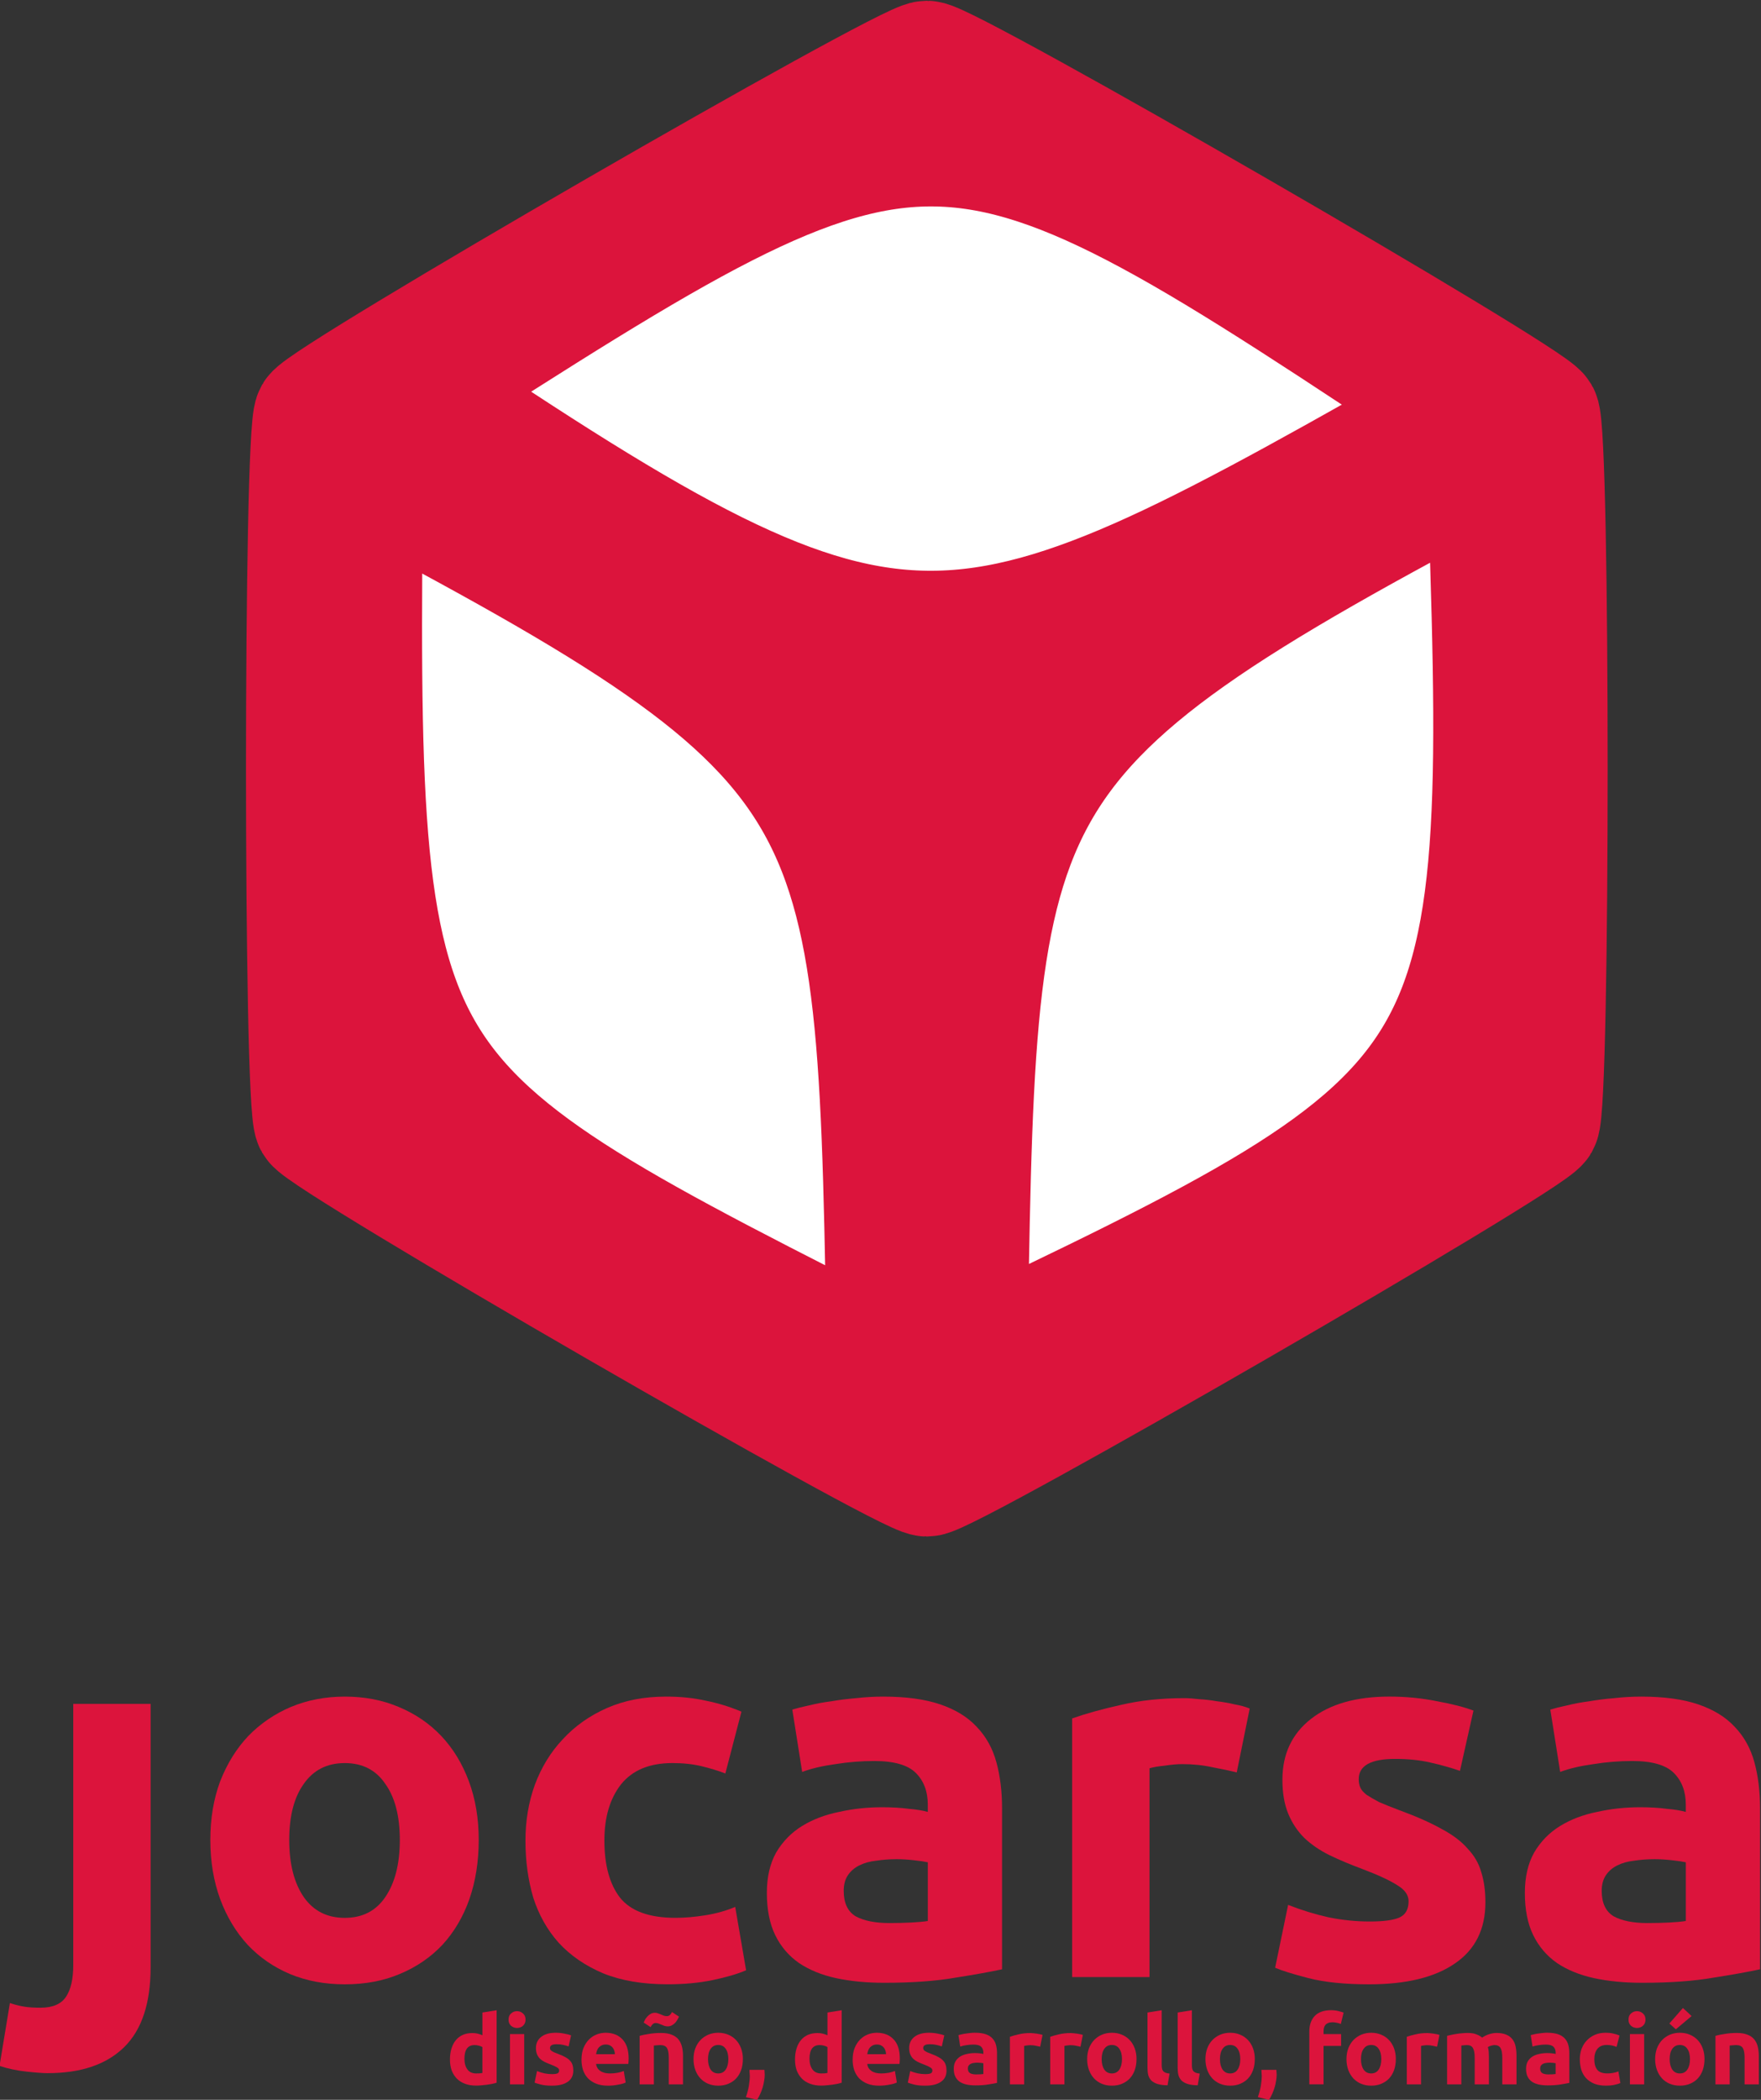 <?xml version="1.0" encoding="UTF-8" standalone="no"?>
<!-- Created with Inkscape (http://www.inkscape.org/) -->

<svg
   width="61.924mm"
   height="73.807mm"
   viewBox="0 0 61.924 73.807"
   version="1.1"
   id="svg5"
   inkscape:version="1.3.1 (9b9bdc1480, 2023-11-25, custom)"
   sodipodi:docname="logo.svg"
   xmlns:inkscape="http://www.inkscape.org/namespaces/inkscape"
   xmlns:sodipodi="http://sodipodi.sourceforge.net/DTD/sodipodi-0.dtd"
   xmlns="http://www.w3.org/2000/svg"
   xmlns:svg="http://www.w3.org/2000/svg">
  <rect x="0" y="0" width="61.924" height="73.807" fill="#333333" stroke="none"/>
  <sodipodi:namedview
     id="namedview7"
     pagecolor="#d0d0d0"
     bordercolor="#000000"
     borderopacity="0.25"
     inkscape:showpageshadow="2"
     inkscape:pageopacity="1"
     inkscape:pagecheckerboard="0"
     inkscape:deskcolor="#d1d1d1"
     inkscape:document-units="mm"
     showgrid="false"
     inkscape:zoom="2.2097882"
     inkscape:cx="93.221604"
     inkscape:cy="138.92734"
     inkscape:window-width="1920"
     inkscape:window-height="1043"
     inkscape:window-x="1920"
     inkscape:window-y="0"
     inkscape:window-maximized="1"
     inkscape:current-layer="layer1" />
  <defs
     id="defs2" />
  <g
     inkscape:label="Capa 1"
     inkscape:groupmode="layer"
     id="layer1"
     transform="translate(-70.227,-78.583)">
    <path
       sodipodi:type="star"
       style="fill:#dc143c;fill-opacity:1;stroke:#dc143c;stroke-width:4.6;stroke-linecap:round;stroke-linejoin:round;stroke-dasharray:none;stroke-opacity:1"
       id="path234"
       inkscape:flatsided="true"
       sodipodi:sides="6"
       sodipodi:cx="93.807297"
       sodipodi:cy="102.27366"
       sodipodi:r1="26.659231"
       sodipodi:r2="23.08757"
       sodipodi:arg1="0.52359878"
       sodipodi:arg2="1.0471976"
       inkscape:rounded="0.03"
       inkscape:randomized="0"
       d="m 116.895,115.603 c -0.4,0.693 -22.288,13.33 -23.088,13.33 -0.8,0 -22.688,-12.637 -23.088,-13.33 -0.4,-0.693 -0.4,-25.967 0,-26.659 0.4,-0.693 22.288,-13.33 23.088,-13.33 0.8,0 22.688,12.637 23.088,13.33 0.4,0.693 0.4,25.967 0,26.659 z"
       inkscape:transform-center-x="1.610004e-06"
       inkscape:transform-center-y="-1.852597e-06"
       transform="matrix(0.932,0,0,0.932,15.39,10.281)" />
    <path
       id="path10675"
       style="fill:#ffffff;stroke:#dc143c;stroke-width:4.982;stroke-linecap:round;stroke-linejoin:round;stroke-dasharray:none;stroke-opacity:1"
       d="M 122.174,92.975 C 103.076,80.286 103.21,80.219 84.345,92.309 c 17.98,12.102 19.225,11.215 37.829,0.665 z m -39.557,1.638 C 101.813,104.704 101.435,105.85 101.806,127.15 82.475,117.35 82.389,117.777 82.618,94.613 Z m 40.252,-0.328 c -19.195,10.091 -18.648,11.406 -19.019,32.707 19.754,-9.377 19.84,-9.543 19.019,-32.707 z"
       sodipodi:nodetypes="ccccccccc" />
    <g
       aria-label="jocarsa"
       id="text1623"
       style="font-weight:bold;font-size:38.113px;font-family:Ubuntu;-inkscape-font-specification:'Ubuntu Bold';fill:#dc143c;stroke:#000000;stroke-width:3.096;stroke-linecap:round;stroke-linejoin:round;fill-opacity:1">
      <g
         id="g1744"
         transform="matrix(0.479,0,0,0.479,7.754,92.23)"
         style="fill:#dc143c;fill-opacity:1">
        <path
           d="m 133.934,123.639 c -0.356,0 -0.877,-0.038 -1.563,-0.114 -0.711,-0.076 -1.372,-0.216 -1.982,-0.419 l 0.762,-4.612 c 0.381,0.127 0.737,0.216 1.067,0.267 0.305,0.051 0.699,0.076 1.182,0.076 0.889,0 1.512,-0.267 1.868,-0.8 0.356,-0.534 0.534,-1.309 0.534,-2.325 V 96.54 h 5.679 v 19.323 c 0,2.643 -0.648,4.599 -1.944,5.869 -1.296,1.27 -3.163,1.906 -5.603,1.906 z"
           style="stroke:none;fill:#dc143c;fill-opacity:1"
           id="path1675"
           sodipodi:nodetypes="sccccsssccsss" />
        <path
           d="m 165.568,106.526 q 0,2.363 -0.686,4.345 -0.686,1.944 -1.982,3.354 -1.296,1.372 -3.125,2.134 -1.791,0.762 -4.04,0.762 -2.211,0 -4.04,-0.762 -1.791,-0.762 -3.087,-2.134 -1.296,-1.41 -2.02,-3.354 -0.724,-1.982 -0.724,-4.345 0,-2.363 0.724,-4.307 0.762,-1.944 2.058,-3.316 1.334,-1.372 3.125,-2.134 1.829,-0.762 3.964,-0.762 2.172,0 3.964,0.762 1.829,0.762 3.125,2.134 1.296,1.372 2.02,3.316 0.724,1.944 0.724,4.307 z m -5.793,0 q 0,-2.63 -1.067,-4.116 -1.029,-1.525 -2.973,-1.525 -1.944,0 -3.011,1.525 -1.067,1.486 -1.067,4.116 0,2.63 1.067,4.192 1.067,1.525 3.011,1.525 1.944,0 2.973,-1.525 1.067,-1.563 1.067,-4.192 z"
           style="stroke:none;fill:#dc143c;fill-opacity:1"
           id="path1677" />
        <path
           d="m 168.999,106.564 q 0,-2.172 0.686,-4.078 0.724,-1.944 2.058,-3.354 1.334,-1.448 3.24,-2.287 1.906,-0.838 4.345,-0.838 1.601,0 2.935,0.305 1.334,0.267 2.592,0.8 l -1.182,4.535 q -0.8,-0.305 -1.753,-0.534 -0.953,-0.229 -2.134,-0.229 -2.515,0 -3.773,1.563 -1.22,1.563 -1.22,4.116 0,2.706 1.143,4.192 1.182,1.486 4.078,1.486 1.029,0 2.211,-0.191 1.182,-0.191 2.172,-0.61 l 0.8,4.65 q -0.991,0.419 -2.477,0.724 -1.486,0.305 -3.278,0.305 -2.744,0 -4.726,-0.8 -1.982,-0.838 -3.278,-2.249 -1.258,-1.41 -1.868,-3.316 -0.572,-1.944 -0.572,-4.192 z"
           style="stroke:none;fill:#dc143c;fill-opacity:1"
           id="path1679" />
        <path
           d="m 195.716,112.624 q 0.839,0 1.601,-0.038 0.762,-0.038 1.22,-0.114 v -4.307 q -0.343,-0.076 -1.029,-0.152 -0.686,-0.076 -1.258,-0.076 -0.8,0 -1.525,0.114 -0.686,0.076 -1.22,0.343 -0.534,0.267 -0.838,0.724 -0.305,0.457 -0.305,1.143 0,1.334 0.877,1.868 0.915,0.495 2.477,0.495 z m -0.457,-16.617 q 2.515,0 4.192,0.572 1.677,0.572 2.668,1.639 1.029,1.067 1.448,2.592 0.419,1.525 0.419,3.392 v 11.815 q -1.22,0.267 -3.392,0.61 -2.172,0.381 -5.26,0.381 -1.944,0 -3.545,-0.343 -1.563,-0.343 -2.706,-1.105 -1.143,-0.8 -1.753,-2.058 -0.61,-1.258 -0.61,-3.087 0,-1.753 0.686,-2.973 0.724,-1.22 1.906,-1.944 1.182,-0.724 2.706,-1.029 1.525,-0.343 3.163,-0.343 1.105,0 1.944,0.114 0.877,0.076 1.41,0.229 v -0.534 q 0,-1.448 -0.877,-2.325 -0.877,-0.877 -3.049,-0.877 -1.448,0 -2.858,0.229 -1.41,0.191 -2.439,0.572 l -0.724,-4.574 q 0.495,-0.152 1.22,-0.305 0.762,-0.191 1.639,-0.305 0.877,-0.152 1.829,-0.229 0.991,-0.114 1.982,-0.114 z"
           style="stroke:none;fill:#dc143c;fill-opacity:1"
           id="path1681" />
        <path
           d="m 221.214,101.571 q -0.762,-0.191 -1.791,-0.381 -1.029,-0.229 -2.211,-0.229 -0.534,0 -1.296,0.114 -0.724,0.076 -1.105,0.191 v 15.322 h -5.679 V 97.607 q 1.525,-0.534 3.583,-0.991 2.096,-0.495 4.65,-0.495 0.457,0 1.105,0.076 0.648,0.038 1.296,0.152 0.648,0.076 1.296,0.229 0.648,0.114 1.105,0.305 z"
           style="stroke:none;fill:#dc143c;fill-opacity:1"
           id="path1683" />
        <path
           d="m 230.971,112.51 q 1.563,0 2.211,-0.305 0.648,-0.305 0.648,-1.182 0,-0.686 -0.839,-1.182 -0.838,-0.534 -2.554,-1.182 -1.334,-0.495 -2.439,-1.029 -1.067,-0.534 -1.829,-1.258 -0.762,-0.762 -1.182,-1.791 -0.419,-1.029 -0.419,-2.477 0,-2.82 2.096,-4.459 2.096,-1.639 5.755,-1.639 1.829,0 3.506,0.343 1.677,0.305 2.668,0.686 l -0.991,4.421 q -0.991,-0.343 -2.172,-0.61 -1.143,-0.267 -2.592,-0.267 -2.668,0 -2.668,1.486 0,0.343 0.114,0.61 0.114,0.267 0.457,0.534 0.343,0.229 0.915,0.534 0.61,0.267 1.525,0.61 1.868,0.686 3.087,1.372 1.22,0.648 1.906,1.448 0.724,0.762 0.991,1.715 0.305,0.953 0.305,2.211 0,2.973 -2.249,4.497 -2.211,1.525 -6.289,1.525 -2.668,0 -4.459,-0.457 -1.753,-0.457 -2.439,-0.762 l 0.953,-4.612 q 1.448,0.572 2.973,0.915 1.525,0.305 3.011,0.305 z"
           style="stroke:none;fill:#dc143c;fill-opacity:1"
           id="path1685" />
        <path
           d="m 251.362,112.624 q 0.838,0 1.601,-0.038 0.762,-0.038 1.22,-0.114 v -4.307 q -0.343,-0.076 -1.029,-0.152 -0.686,-0.076 -1.258,-0.076 -0.8,0 -1.525,0.114 -0.686,0.076 -1.22,0.343 -0.534,0.267 -0.838,0.724 -0.305,0.457 -0.305,1.143 0,1.334 0.877,1.868 0.915,0.495 2.477,0.495 z m -0.457,-16.617 q 2.515,0 4.192,0.572 1.677,0.572 2.668,1.639 1.029,1.067 1.448,2.592 0.419,1.525 0.419,3.392 v 11.815 q -1.22,0.267 -3.392,0.61 -2.172,0.381 -5.26,0.381 -1.944,0 -3.545,-0.343 -1.563,-0.343 -2.706,-1.105 -1.143,-0.8 -1.753,-2.058 -0.61,-1.258 -0.61,-3.087 0,-1.753 0.686,-2.973 0.724,-1.22 1.906,-1.944 1.182,-0.724 2.706,-1.029 1.525,-0.343 3.163,-0.343 1.105,0 1.944,0.114 0.877,0.076 1.41,0.229 v -0.534 q 0,-1.448 -0.877,-2.325 -0.877,-0.877 -3.049,-0.877 -1.448,0 -2.858,0.229 -1.41,0.191 -2.439,0.572 l -0.724,-4.574 q 0.495,-0.152 1.22,-0.305 0.762,-0.191 1.639,-0.305 0.877,-0.152 1.829,-0.229 0.991,-0.114 1.982,-0.114 z"
           style="stroke:none;fill:#dc143c;fill-opacity:1"
           id="path1687" />
      </g>
      <g
         aria-label="diseño, desarrollo, formación"
         id="text1800"
         style="font-size:6.622px;stroke:none;stroke-width:0.538;fill:#dc143c;fill-opacity:1"
         transform="matrix(0.507,0,0,0.507,4.488,91.759)">
        <path
           d="m 161.876,116.747 q 0,0.457 0.205,0.735 0.205,0.278 0.609,0.278 0.132,0 0.245,-0.007 0.113,-0.013 0.185,-0.026 v -1.795 q -0.093,-0.06 -0.245,-0.099 -0.146,-0.04 -0.298,-0.04 -0.702,0 -0.702,0.954 z m 2.232,1.655 q -0.132,0.04 -0.305,0.08 -0.172,0.033 -0.364,0.06 -0.185,0.026 -0.384,0.04 -0.192,0.02 -0.371,0.02 -0.43,0 -0.768,-0.126 -0.338,-0.126 -0.569,-0.358 -0.232,-0.238 -0.358,-0.569 -0.119,-0.338 -0.119,-0.755 0,-0.424 0.106,-0.762 0.106,-0.344 0.305,-0.583 0.199,-0.238 0.483,-0.364 0.291,-0.126 0.662,-0.126 0.205,0 0.364,0.04 0.166,0.04 0.331,0.113 v -1.576 l 0.987,-0.159 z"
           id="path3304"
           style="fill:#dc143c;fill-opacity:1" />
        <path
           d="m 166.021,118.515 h -0.987 v -3.483 h 0.987 z m 0.093,-4.49 q 0,0.272 -0.179,0.43 -0.172,0.152 -0.411,0.152 -0.238,0 -0.417,-0.152 -0.172,-0.159 -0.172,-0.43 0,-0.272 0.172,-0.424 0.179,-0.159 0.417,-0.159 0.238,0 0.411,0.159 0.179,0.152 0.179,0.424 z"
           id="path3306"
           style="fill:#dc143c;fill-opacity:1" />
        <path
           d="m 167.948,117.806 q 0.272,0 0.384,-0.053 0.113,-0.053 0.113,-0.205 0,-0.119 -0.146,-0.205 -0.146,-0.093 -0.444,-0.205 -0.232,-0.086 -0.424,-0.179 -0.185,-0.093 -0.318,-0.219 -0.132,-0.132 -0.205,-0.311 -0.073,-0.179 -0.073,-0.43 0,-0.49 0.364,-0.775 0.364,-0.285 1,-0.285 0.318,0 0.609,0.06 0.291,0.053 0.464,0.119 l -0.172,0.768 q -0.172,-0.06 -0.377,-0.106 -0.199,-0.046 -0.45,-0.046 -0.464,0 -0.464,0.258 0,0.06 0.02,0.106 0.02,0.046 0.08,0.093 0.06,0.04 0.159,0.093 0.106,0.046 0.265,0.106 0.324,0.119 0.536,0.238 0.212,0.113 0.331,0.252 0.126,0.132 0.172,0.298 0.053,0.166 0.053,0.384 0,0.517 -0.391,0.781 -0.384,0.265 -1.093,0.265 -0.464,0 -0.775,-0.08 -0.305,-0.08 -0.424,-0.132 l 0.166,-0.801 q 0.252,0.099 0.517,0.159 0.265,0.053 0.523,0.053 z"
           id="path3308"
           style="fill:#dc143c;fill-opacity:1" />
        <path
           d="m 169.994,116.8 q 0,-0.464 0.139,-0.808 0.146,-0.351 0.377,-0.583 0.232,-0.232 0.53,-0.351 0.305,-0.119 0.622,-0.119 0.742,0 1.172,0.457 0.43,0.45 0.43,1.331 0,0.086 -0.007,0.192 -0.007,0.099 -0.013,0.179 h -2.238 q 0.033,0.305 0.285,0.483 0.252,0.179 0.675,0.179 0.272,0 0.53,-0.046 0.265,-0.053 0.43,-0.126 l 0.132,0.801 q -0.08,0.04 -0.212,0.08 -0.132,0.04 -0.298,0.066 -0.159,0.033 -0.344,0.053 -0.185,0.02 -0.371,0.02 -0.47,0 -0.821,-0.139 -0.344,-0.139 -0.576,-0.377 -0.225,-0.245 -0.338,-0.576 -0.106,-0.331 -0.106,-0.715 z m 2.318,-0.377 q -0.007,-0.126 -0.046,-0.245 -0.033,-0.119 -0.113,-0.212 -0.073,-0.093 -0.192,-0.152 -0.113,-0.06 -0.285,-0.06 -0.166,0 -0.285,0.06 -0.119,0.053 -0.199,0.146 -0.08,0.093 -0.126,0.219 -0.04,0.119 -0.06,0.245 z"
           id="path3310"
           style="fill:#dc143c;fill-opacity:1" />
        <path
           d="m 174.027,115.151 q 0.252,-0.073 0.649,-0.132 0.397,-0.066 0.834,-0.066 0.444,0 0.735,0.119 0.298,0.113 0.47,0.324 0.172,0.212 0.245,0.503 0.073,0.291 0.073,0.649 v 1.967 h -0.987 v -1.848 q 0,-0.477 -0.126,-0.675 -0.126,-0.199 -0.47,-0.199 -0.106,0 -0.225,0.013 -0.119,0.007 -0.212,0.02 v 2.689 h -0.987 z m 2.728,-1.331 q -0.04,0.099 -0.113,0.219 -0.066,0.119 -0.166,0.225 -0.099,0.099 -0.225,0.166 -0.126,0.066 -0.278,0.066 -0.119,0 -0.225,-0.033 -0.099,-0.04 -0.199,-0.08 -0.099,-0.046 -0.199,-0.08 -0.099,-0.04 -0.205,-0.04 -0.132,0 -0.219,0.086 -0.086,0.086 -0.139,0.199 l -0.483,-0.318 q 0.04,-0.099 0.106,-0.219 0.073,-0.119 0.172,-0.219 0.099,-0.106 0.225,-0.172 0.126,-0.066 0.278,-0.066 0.119,0 0.219,0.04 0.106,0.033 0.205,0.08 0.099,0.04 0.192,0.08 0.099,0.033 0.212,0.033 0.132,0 0.219,-0.086 0.086,-0.086 0.139,-0.199 z"
           id="path3312"
           style="fill:#dc143c;fill-opacity:1" />
        <path
           d="m 181.186,116.766 q 0,0.411 -0.119,0.755 -0.119,0.338 -0.344,0.583 -0.225,0.238 -0.543,0.371 -0.311,0.132 -0.702,0.132 -0.384,0 -0.702,-0.132 -0.311,-0.132 -0.536,-0.371 -0.225,-0.245 -0.351,-0.583 -0.126,-0.344 -0.126,-0.755 0,-0.411 0.126,-0.748 0.132,-0.338 0.358,-0.576 0.232,-0.238 0.543,-0.371 0.318,-0.132 0.689,-0.132 0.377,0 0.689,0.132 0.318,0.132 0.543,0.371 0.225,0.238 0.351,0.576 0.126,0.338 0.126,0.748 z m -1.007,0 q 0,-0.457 -0.185,-0.715 -0.179,-0.265 -0.517,-0.265 -0.338,0 -0.523,0.265 -0.185,0.258 -0.185,0.715 0,0.457 0.185,0.728 0.185,0.265 0.523,0.265 0.338,0 0.517,-0.265 0.185,-0.272 0.185,-0.728 z"
           id="path3314"
           style="fill:#dc143c;fill-opacity:1" />
        <path
           d="m 182.682,117.508 q 0.013,0.159 0.013,0.225 0.007,0.066 0.007,0.113 0,0.199 -0.04,0.424 -0.033,0.219 -0.099,0.444 -0.066,0.225 -0.166,0.45 -0.099,0.225 -0.225,0.43 l -0.775,-0.192 q 0.152,-0.437 0.212,-0.821 0.06,-0.384 0.06,-0.636 0,-0.04 -0.007,-0.099 0,-0.066 -0.007,-0.132 0,-0.066 -0.007,-0.126 0,-0.06 0,-0.08 z"
           id="path3316"
           style="fill:#dc143c;fill-opacity:1" />
        <path
           d="m 185.808,116.747 q 0,0.457 0.205,0.735 0.205,0.278 0.609,0.278 0.132,0 0.245,-0.007 0.113,-0.013 0.185,-0.026 v -1.795 q -0.093,-0.06 -0.245,-0.099 -0.146,-0.04 -0.298,-0.04 -0.702,0 -0.702,0.954 z m 2.232,1.655 q -0.132,0.04 -0.305,0.08 -0.172,0.033 -0.364,0.06 -0.185,0.026 -0.384,0.04 -0.192,0.02 -0.371,0.02 -0.43,0 -0.768,-0.126 -0.338,-0.126 -0.569,-0.358 -0.232,-0.238 -0.358,-0.569 -0.119,-0.338 -0.119,-0.755 0,-0.424 0.106,-0.762 0.106,-0.344 0.305,-0.583 0.199,-0.238 0.483,-0.364 0.291,-0.126 0.662,-0.126 0.205,0 0.364,0.04 0.166,0.04 0.331,0.113 v -1.576 l 0.987,-0.159 z"
           id="path3318"
           style="fill:#dc143c;fill-opacity:1" />
        <path
           d="m 188.801,116.8 q 0,-0.464 0.139,-0.808 0.146,-0.351 0.377,-0.583 0.232,-0.232 0.53,-0.351 0.305,-0.119 0.622,-0.119 0.742,0 1.172,0.457 0.43,0.45 0.43,1.331 0,0.086 -0.007,0.192 -0.007,0.099 -0.013,0.179 h -2.238 q 0.033,0.305 0.285,0.483 0.252,0.179 0.675,0.179 0.272,0 0.53,-0.046 0.265,-0.053 0.43,-0.126 l 0.132,0.801 q -0.08,0.04 -0.212,0.08 -0.132,0.04 -0.298,0.066 -0.159,0.033 -0.344,0.053 -0.185,0.02 -0.371,0.02 -0.47,0 -0.821,-0.139 -0.344,-0.139 -0.576,-0.377 -0.225,-0.245 -0.338,-0.576 -0.106,-0.331 -0.106,-0.715 z m 2.318,-0.377 q -0.007,-0.126 -0.046,-0.245 -0.033,-0.119 -0.113,-0.212 -0.073,-0.093 -0.192,-0.152 -0.113,-0.06 -0.285,-0.06 -0.166,0 -0.285,0.06 -0.119,0.053 -0.199,0.146 -0.08,0.093 -0.126,0.219 -0.04,0.119 -0.06,0.245 z"
           id="path3320"
           style="fill:#dc143c;fill-opacity:1" />
        <path
           d="m 193.833,117.806 q 0.272,0 0.384,-0.053 0.113,-0.053 0.113,-0.205 0,-0.119 -0.146,-0.205 -0.146,-0.093 -0.444,-0.205 -0.232,-0.086 -0.424,-0.179 -0.185,-0.093 -0.318,-0.219 -0.132,-0.132 -0.205,-0.311 -0.073,-0.179 -0.073,-0.43 0,-0.49 0.364,-0.775 0.364,-0.285 1,-0.285 0.318,0 0.609,0.06 0.291,0.053 0.464,0.119 l -0.172,0.768 q -0.172,-0.06 -0.377,-0.106 -0.199,-0.046 -0.45,-0.046 -0.464,0 -0.464,0.258 0,0.06 0.02,0.106 0.02,0.046 0.08,0.093 0.06,0.04 0.159,0.093 0.106,0.046 0.265,0.106 0.324,0.119 0.536,0.238 0.212,0.113 0.331,0.252 0.126,0.132 0.172,0.298 0.053,0.166 0.053,0.384 0,0.517 -0.391,0.781 -0.384,0.265 -1.093,0.265 -0.464,0 -0.775,-0.08 -0.305,-0.08 -0.424,-0.132 l 0.166,-0.801 q 0.252,0.099 0.517,0.159 0.265,0.053 0.523,0.053 z"
           id="path3322"
           style="fill:#dc143c;fill-opacity:1" />
        <path
           d="m 197.376,117.826 q 0.146,0 0.278,-0.007 0.132,-0.007 0.212,-0.02 v -0.748 q -0.06,-0.013 -0.179,-0.026 -0.119,-0.013 -0.219,-0.013 -0.139,0 -0.265,0.02 -0.119,0.013 -0.212,0.06 -0.093,0.046 -0.146,0.126 -0.053,0.08 -0.053,0.199 0,0.232 0.152,0.324 0.159,0.086 0.43,0.086 z m -0.08,-2.887 q 0.437,0 0.728,0.099 0.291,0.099 0.464,0.285 0.179,0.185 0.252,0.45 0.073,0.265 0.073,0.589 v 2.053 q -0.212,0.046 -0.589,0.106 -0.377,0.066 -0.914,0.066 -0.338,0 -0.616,-0.06 -0.272,-0.06 -0.47,-0.192 -0.199,-0.139 -0.305,-0.358 -0.106,-0.219 -0.106,-0.536 0,-0.305 0.119,-0.517 0.126,-0.212 0.331,-0.338 0.205,-0.126 0.47,-0.179 0.265,-0.06 0.55,-0.06 0.192,0 0.338,0.02 0.152,0.013 0.245,0.04 v -0.093 q 0,-0.252 -0.152,-0.404 -0.152,-0.152 -0.53,-0.152 -0.252,0 -0.497,0.04 -0.245,0.033 -0.424,0.099 l -0.126,-0.795 q 0.086,-0.026 0.212,-0.053 0.132,-0.033 0.285,-0.053 0.152,-0.026 0.318,-0.04 0.172,-0.02 0.344,-0.02 z"
           id="path3324"
           style="fill:#dc143c;fill-opacity:1" />
        <path
           d="m 201.806,115.906 q -0.132,-0.033 -0.311,-0.066 -0.179,-0.04 -0.384,-0.04 -0.093,0 -0.225,0.02 -0.126,0.013 -0.192,0.033 v 2.662 h -0.987 v -3.298 q 0.265,-0.093 0.622,-0.172 0.364,-0.086 0.808,-0.086 0.08,0 0.192,0.013 0.113,0.007 0.225,0.026 0.113,0.013 0.225,0.04 0.113,0.02 0.192,0.053 z"
           id="path3326"
           style="fill:#dc143c;fill-opacity:1" />
        <path
           d="m 204.601,115.906 q -0.132,-0.033 -0.311,-0.066 -0.179,-0.04 -0.384,-0.04 -0.093,0 -0.225,0.02 -0.126,0.013 -0.192,0.033 v 2.662 h -0.987 v -3.298 q 0.265,-0.093 0.622,-0.172 0.364,-0.086 0.808,-0.086 0.08,0 0.192,0.013 0.113,0.007 0.225,0.026 0.113,0.013 0.225,0.04 0.113,0.02 0.192,0.053 z"
           id="path3328"
           style="fill:#dc143c;fill-opacity:1" />
        <path
           d="m 208.488,116.766 q 0,0.411 -0.119,0.755 -0.119,0.338 -0.344,0.583 -0.225,0.238 -0.543,0.371 -0.311,0.132 -0.702,0.132 -0.384,0 -0.702,-0.132 -0.311,-0.132 -0.536,-0.371 -0.225,-0.245 -0.351,-0.583 -0.126,-0.344 -0.126,-0.755 0,-0.411 0.126,-0.748 0.132,-0.338 0.358,-0.576 0.232,-0.238 0.543,-0.371 0.318,-0.132 0.689,-0.132 0.377,0 0.689,0.132 0.318,0.132 0.543,0.371 0.225,0.238 0.351,0.576 0.126,0.338 0.126,0.748 z m -1.007,0 q 0,-0.457 -0.185,-0.715 -0.179,-0.265 -0.517,-0.265 -0.338,0 -0.523,0.265 -0.185,0.258 -0.185,0.715 0,0.457 0.185,0.728 0.185,0.265 0.523,0.265 0.338,0 0.517,-0.265 0.185,-0.272 0.185,-0.728 z"
           id="path3330"
           style="fill:#dc143c;fill-opacity:1" />
        <path
           d="m 210.64,118.581 q -0.43,-0.007 -0.702,-0.093 -0.265,-0.086 -0.424,-0.238 -0.152,-0.159 -0.212,-0.377 -0.053,-0.225 -0.053,-0.503 v -3.834 l 0.987,-0.159 v 3.794 q 0,0.132 0.02,0.238 0.02,0.106 0.073,0.179 0.06,0.073 0.166,0.119 0.106,0.046 0.285,0.06 z"
           id="path3332"
           style="fill:#dc143c;fill-opacity:1" />
        <path
           d="m 212.733,118.581 q -0.43,-0.007 -0.702,-0.093 -0.265,-0.086 -0.424,-0.238 -0.152,-0.159 -0.212,-0.377 -0.053,-0.225 -0.053,-0.503 v -3.834 l 0.987,-0.159 v 3.794 q 0,0.132 0.02,0.238 0.02,0.106 0.073,0.179 0.06,0.073 0.166,0.119 0.106,0.046 0.285,0.06 z"
           id="path3334"
           style="fill:#dc143c;fill-opacity:1" />
        <path
           d="m 216.692,116.766 q 0,0.411 -0.119,0.755 -0.119,0.338 -0.344,0.583 -0.225,0.238 -0.543,0.371 -0.311,0.132 -0.702,0.132 -0.384,0 -0.702,-0.132 -0.311,-0.132 -0.536,-0.371 -0.225,-0.245 -0.351,-0.583 -0.126,-0.344 -0.126,-0.755 0,-0.411 0.126,-0.748 0.132,-0.338 0.358,-0.576 0.232,-0.238 0.543,-0.371 0.318,-0.132 0.689,-0.132 0.377,0 0.689,0.132 0.318,0.132 0.543,0.371 0.225,0.238 0.351,0.576 0.126,0.338 0.126,0.748 z m -1.007,0 q 0,-0.457 -0.185,-0.715 -0.179,-0.265 -0.517,-0.265 -0.338,0 -0.523,0.265 -0.185,0.258 -0.185,0.715 0,0.457 0.185,0.728 0.185,0.265 0.523,0.265 0.338,0 0.517,-0.265 0.185,-0.272 0.185,-0.728 z"
           id="path3336"
           style="fill:#dc143c;fill-opacity:1" />
        <path
           d="m 218.189,117.508 q 0.013,0.159 0.013,0.225 0.007,0.066 0.007,0.113 0,0.199 -0.04,0.424 -0.033,0.219 -0.099,0.444 -0.066,0.225 -0.166,0.45 -0.099,0.225 -0.225,0.43 l -0.775,-0.192 q 0.152,-0.437 0.212,-0.821 0.06,-0.384 0.06,-0.636 0,-0.04 -0.007,-0.099 0,-0.066 -0.007,-0.132 0,-0.066 -0.007,-0.126 0,-0.06 0,-0.08 z"
           id="path3338"
           style="fill:#dc143c;fill-opacity:1" />
        <path
           d="m 221.983,113.376 q 0.278,0 0.51,0.06 0.232,0.053 0.358,0.106 l -0.192,0.788 q -0.132,-0.06 -0.291,-0.086 -0.152,-0.033 -0.285,-0.033 -0.179,0 -0.305,0.053 -0.119,0.046 -0.192,0.132 -0.066,0.086 -0.099,0.205 -0.026,0.119 -0.026,0.258 v 0.172 h 1.218 v 0.821 h -1.218 v 2.662 h -0.987 v -3.669 q 0,-0.675 0.377,-1.073 0.384,-0.397 1.132,-0.397 z"
           id="path3340"
           style="fill:#dc143c;fill-opacity:1" />
        <path
           d="m 226.473,116.766 q 0,0.411 -0.119,0.755 -0.119,0.338 -0.344,0.583 -0.225,0.238 -0.543,0.371 -0.311,0.132 -0.702,0.132 -0.384,0 -0.702,-0.132 -0.311,-0.132 -0.536,-0.371 -0.225,-0.245 -0.351,-0.583 -0.126,-0.344 -0.126,-0.755 0,-0.411 0.126,-0.748 0.132,-0.338 0.358,-0.576 0.232,-0.238 0.543,-0.371 0.318,-0.132 0.689,-0.132 0.377,0 0.689,0.132 0.318,0.132 0.543,0.371 0.225,0.238 0.351,0.576 0.126,0.338 0.126,0.748 z m -1.007,0 q 0,-0.457 -0.185,-0.715 -0.179,-0.265 -0.517,-0.265 -0.338,0 -0.523,0.265 -0.185,0.258 -0.185,0.715 0,0.457 0.185,0.728 0.185,0.265 0.523,0.265 0.338,0 0.517,-0.265 0.185,-0.272 0.185,-0.728 z"
           id="path3342"
           style="fill:#dc143c;fill-opacity:1" />
        <path
           d="m 229.334,115.906 q -0.132,-0.033 -0.311,-0.066 -0.179,-0.04 -0.384,-0.04 -0.093,0 -0.225,0.02 -0.126,0.013 -0.192,0.033 v 2.662 h -0.987 v -3.298 q 0.265,-0.093 0.622,-0.172 0.364,-0.086 0.808,-0.086 0.08,0 0.192,0.013 0.113,0.007 0.225,0.026 0.113,0.013 0.225,0.04 0.113,0.02 0.192,0.053 z"
           id="path3344"
           style="fill:#dc143c;fill-opacity:1" />
        <path
           d="m 231.943,116.667 q 0,-0.477 -0.126,-0.675 -0.119,-0.199 -0.417,-0.199 -0.093,0 -0.192,0.013 -0.099,0.007 -0.192,0.02 v 2.689 h -0.987 v -3.364 q 0.126,-0.033 0.291,-0.066 0.172,-0.04 0.358,-0.066 0.192,-0.033 0.391,-0.046 0.199,-0.02 0.391,-0.02 0.377,0 0.609,0.099 0.238,0.093 0.391,0.225 0.212,-0.152 0.483,-0.238 0.278,-0.086 0.51,-0.086 0.417,0 0.682,0.119 0.272,0.113 0.43,0.324 0.159,0.212 0.219,0.503 0.06,0.291 0.06,0.649 v 1.967 h -0.987 V 116.667 q 0,-0.477 -0.126,-0.675 -0.119,-0.199 -0.417,-0.199 -0.08,0 -0.225,0.04 -0.139,0.04 -0.232,0.099 0.046,0.152 0.06,0.324 0.013,0.166 0.013,0.358 v 1.901 h -0.987 z"
           id="path3346"
           style="fill:#dc143c;fill-opacity:1" />
        <path
           d="m 237.068,117.826 q 0.146,0 0.278,-0.007 0.132,-0.007 0.212,-0.02 v -0.748 q -0.06,-0.013 -0.179,-0.026 -0.119,-0.013 -0.219,-0.013 -0.139,0 -0.265,0.02 -0.119,0.013 -0.212,0.06 -0.093,0.046 -0.146,0.126 -0.053,0.08 -0.053,0.199 0,0.232 0.152,0.324 0.159,0.086 0.43,0.086 z m -0.08,-2.887 q 0.437,0 0.728,0.099 0.291,0.099 0.464,0.285 0.179,0.185 0.252,0.45 0.073,0.265 0.073,0.589 v 2.053 q -0.212,0.046 -0.589,0.106 -0.377,0.066 -0.914,0.066 -0.338,0 -0.616,-0.06 -0.272,-0.06 -0.47,-0.192 -0.199,-0.139 -0.305,-0.358 -0.106,-0.219 -0.106,-0.536 0,-0.305 0.119,-0.517 0.126,-0.212 0.331,-0.338 0.205,-0.126 0.47,-0.179 0.265,-0.06 0.55,-0.06 0.192,0 0.338,0.02 0.152,0.013 0.245,0.04 v -0.093 q 0,-0.252 -0.152,-0.404 -0.152,-0.152 -0.53,-0.152 -0.252,0 -0.497,0.04 -0.245,0.033 -0.424,0.099 l -0.126,-0.795 q 0.086,-0.026 0.212,-0.053 0.132,-0.033 0.285,-0.053 0.152,-0.026 0.318,-0.04 0.172,-0.02 0.344,-0.02 z"
           id="path3348"
           style="fill:#dc143c;fill-opacity:1" />
        <path
           d="m 239.234,116.773 q 0,-0.377 0.119,-0.709 0.126,-0.338 0.358,-0.583 0.232,-0.252 0.563,-0.397 0.331,-0.146 0.755,-0.146 0.278,0 0.51,0.053 0.232,0.046 0.45,0.139 l -0.205,0.788 q -0.139,-0.053 -0.305,-0.093 -0.166,-0.04 -0.371,-0.04 -0.437,0 -0.656,0.272 -0.212,0.272 -0.212,0.715 0,0.47 0.199,0.728 0.205,0.258 0.709,0.258 0.179,0 0.384,-0.033 0.205,-0.033 0.377,-0.106 l 0.139,0.808 q -0.172,0.073 -0.43,0.126 -0.258,0.053 -0.569,0.053 -0.477,0 -0.821,-0.139 -0.344,-0.146 -0.569,-0.391 -0.219,-0.245 -0.324,-0.576 -0.099,-0.338 -0.099,-0.728 z"
           id="path3350"
           style="fill:#dc143c;fill-opacity:1" />
        <path
           d="m 243.697,118.515 h -0.987 v -3.483 h 0.987 z m 0.093,-4.49 q 0,0.272 -0.179,0.43 -0.172,0.152 -0.411,0.152 -0.238,0 -0.417,-0.152 -0.172,-0.159 -0.172,-0.43 0,-0.272 0.172,-0.424 0.179,-0.159 0.417,-0.159 0.238,0 0.411,0.159 0.179,0.152 0.179,0.424 z"
           id="path3352"
           style="fill:#dc143c;fill-opacity:1" />
        <path
           d="m 247.882,116.766 q 0,0.411 -0.119,0.755 -0.119,0.338 -0.344,0.583 -0.225,0.238 -0.543,0.371 -0.311,0.132 -0.702,0.132 -0.384,0 -0.702,-0.132 -0.311,-0.132 -0.536,-0.371 -0.225,-0.245 -0.351,-0.583 -0.126,-0.344 -0.126,-0.755 0,-0.411 0.126,-0.748 0.132,-0.338 0.358,-0.576 0.232,-0.238 0.543,-0.371 0.318,-0.132 0.689,-0.132 0.377,0 0.689,0.132 0.318,0.132 0.543,0.371 0.225,0.238 0.351,0.576 0.126,0.338 0.126,0.748 z m -1.007,0 q 0,-0.457 -0.185,-0.715 -0.179,-0.265 -0.517,-0.265 -0.338,0 -0.523,0.265 -0.185,0.258 -0.185,0.715 0,0.457 0.185,0.728 0.185,0.265 0.523,0.265 0.338,0 0.517,-0.265 0.185,-0.272 0.185,-0.728 z m 0.113,-2.986 -1.093,0.92 -0.45,-0.404 0.94,-1.073 z"
           id="path3354"
           style="fill:#dc143c;fill-opacity:1" />
        <path
           d="m 248.643,115.151 q 0.252,-0.073 0.649,-0.132 0.397,-0.066 0.834,-0.066 0.444,0 0.735,0.119 0.298,0.113 0.47,0.324 0.172,0.212 0.245,0.503 0.073,0.291 0.073,0.649 v 1.967 h -0.987 v -1.848 q 0,-0.477 -0.126,-0.675 -0.126,-0.199 -0.47,-0.199 -0.106,0 -0.225,0.013 -0.119,0.007 -0.212,0.02 v 2.689 h -0.987 z"
           id="path3356"
           style="fill:#dc143c;fill-opacity:1" />
      </g>
    </g>
  </g>
</svg>

